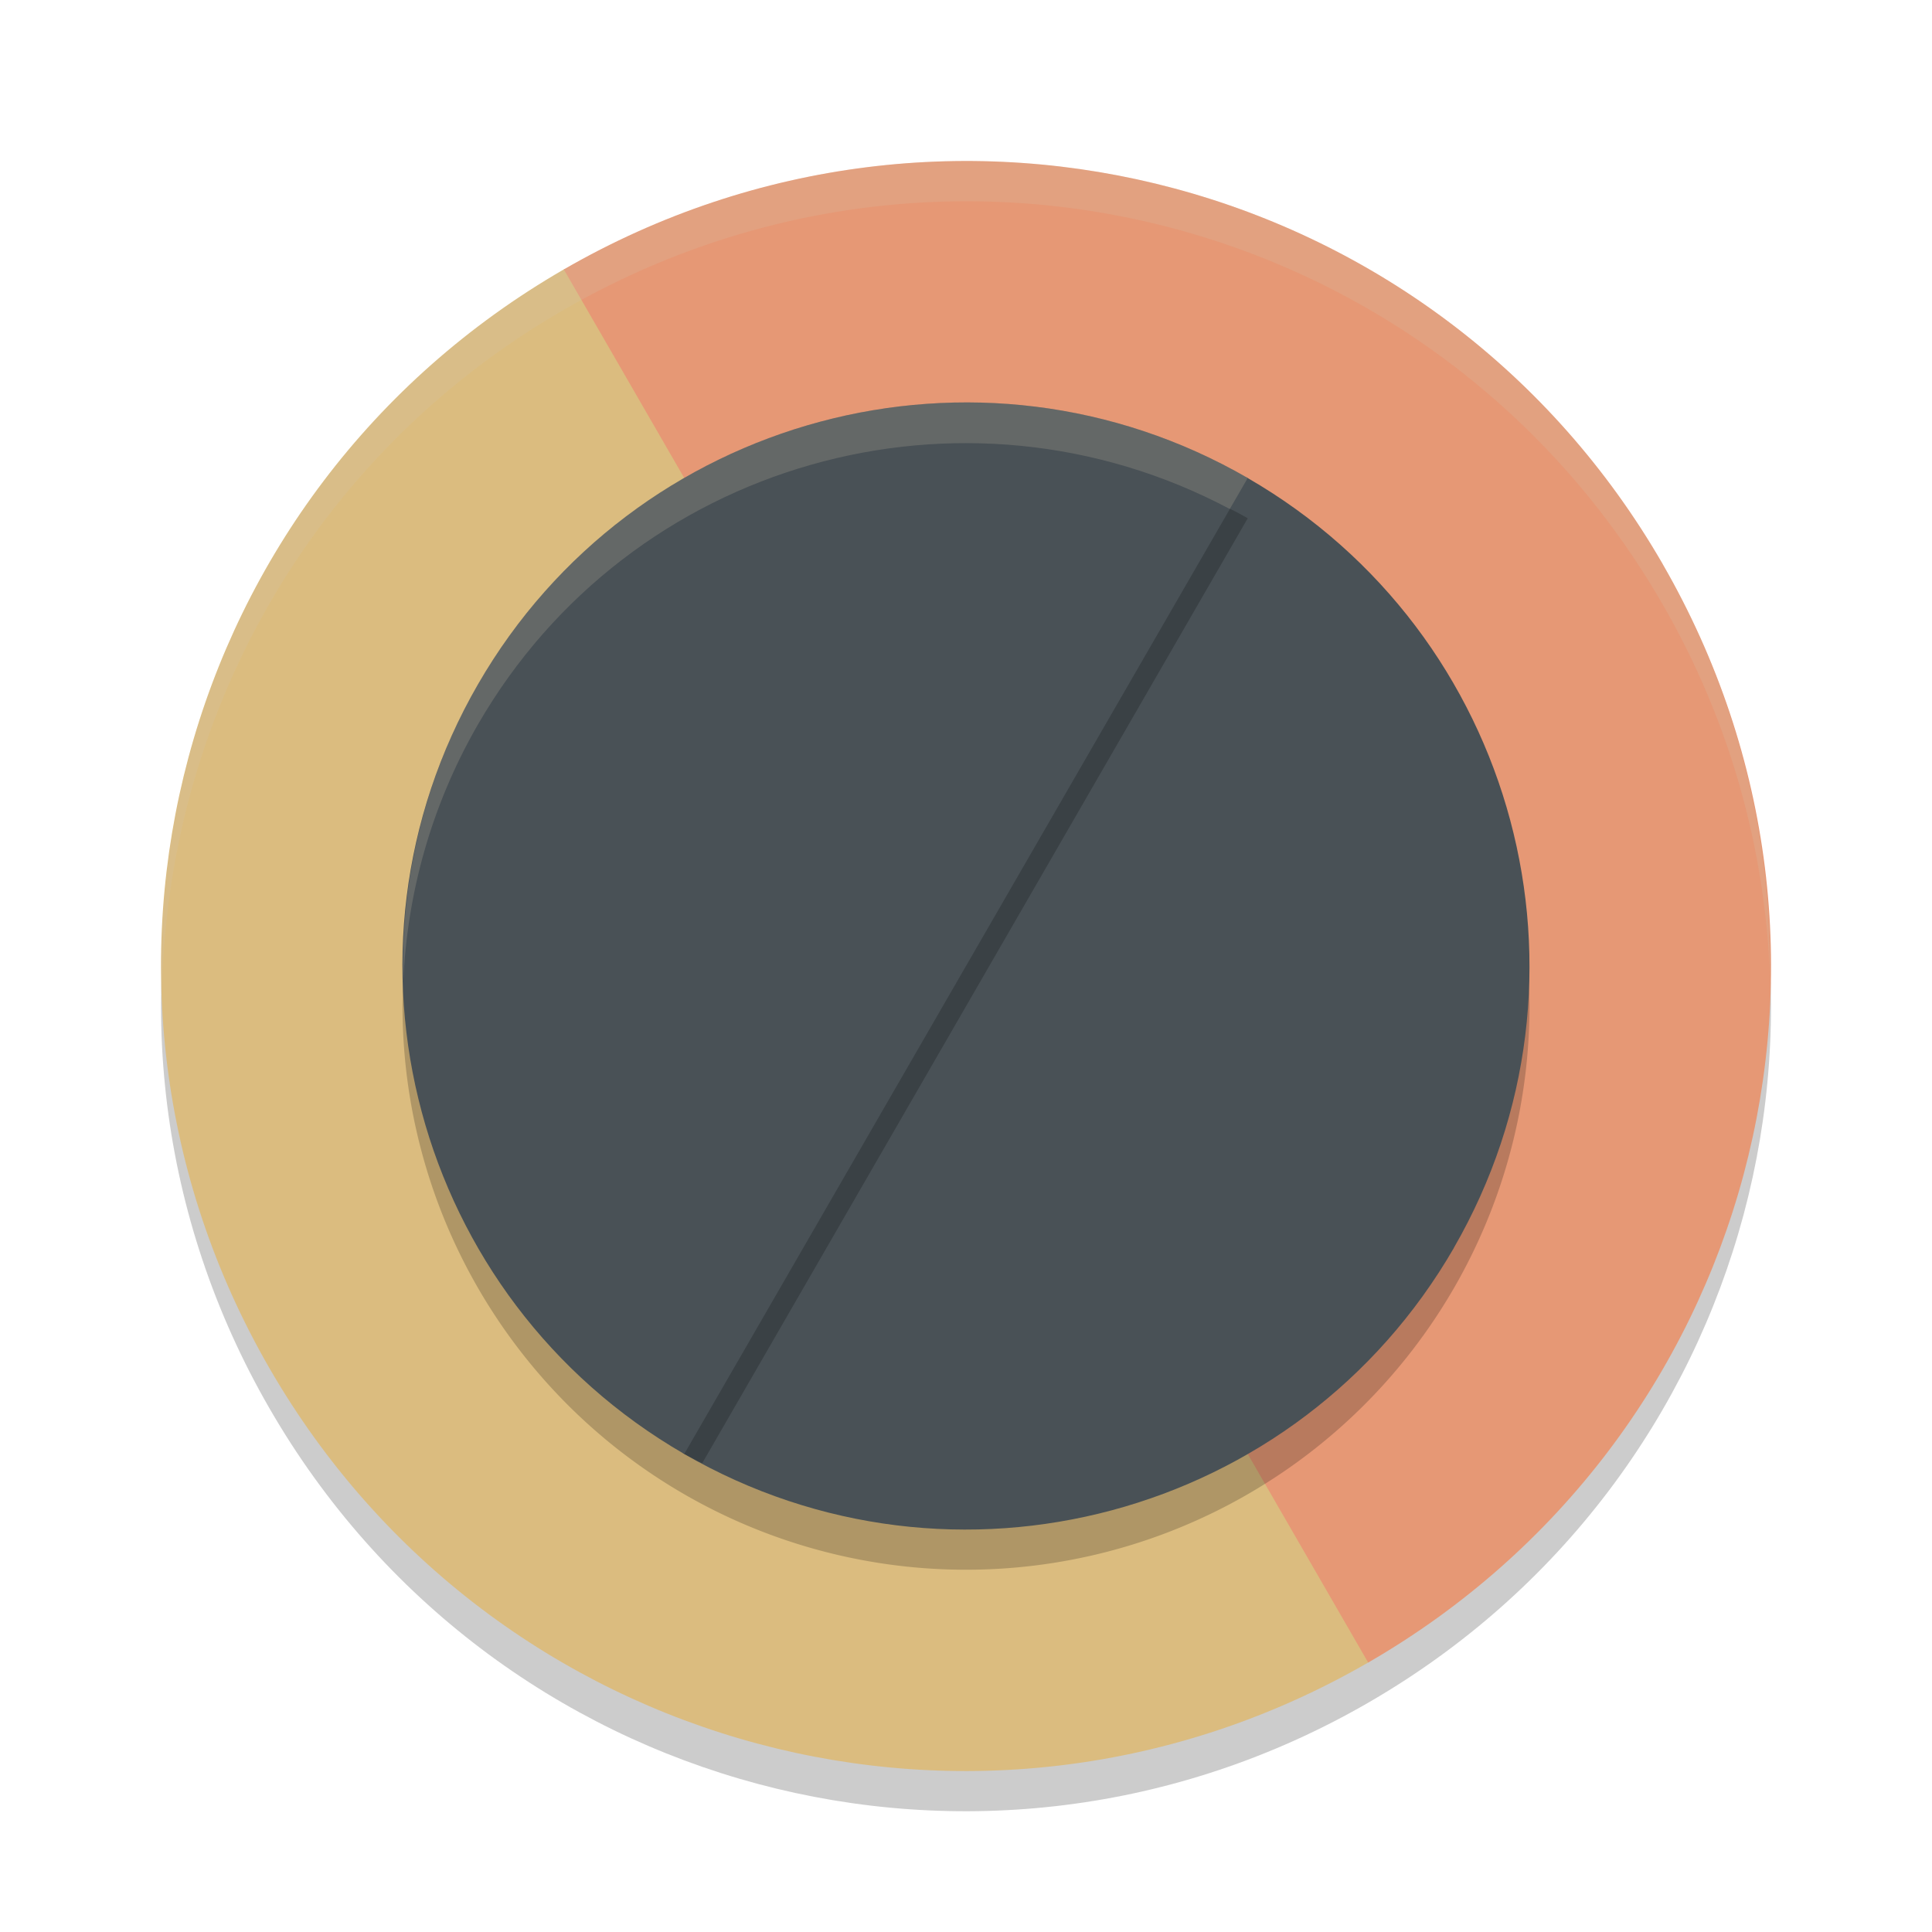 <svg xmlns="http://www.w3.org/2000/svg" width="24" height="24" version="1">
 <path style="opacity:0.2" d="M 11.736,2.504 C 10.127,2.547 8.502,2.983 7.004,3.848 2.21,6.615 0.58,12.703 3.348,17.496 6.115,22.29 12.203,23.92 16.996,21.152 21.79,18.385 23.42,12.298 20.652,7.504 18.75,4.208 15.278,2.408 11.736,2.504 Z"/>
 <path style="fill:#dbbc7f" d="M 19.577,7.442 C 16.882,2.775 12.42,1.273 7.69,3.742 7.561,3.809 7.131,3.274 7.004,3.347 2.211,6.115 0.58,12.202 3.347,16.996 c 2.768,4.794 8.855,6.425 13.648,3.657 0.143,-0.082 -0.154,-0.672 -0.017,-0.76 4.467,-2.873 5.284,-7.8 2.599,-12.451 z"/>
 <path style="fill:#e69875" d="M 20.653,7.004 C 17.885,2.211 11.798,0.58 7.004,3.347 L 16.996,20.653 c 4.794,-2.768 6.425,-8.855 3.657,-13.648 z"/>
 <path style="opacity:0.2;fill-rule:evenodd" d="M 18.062,16 A 7,7 0 0 1 8.5,18.562 7,7 0 0 1 5.938,9 7,7 0 0 1 15.5,6.438 7,7 0 0 1 18.062,16 Z"/>
 <path style="fill:#495156;fill-rule:evenodd" d="m 18.062,15.5 c -1.933,3.348 -6.214,4.495 -9.562,2.562 C 8.378,17.992 8.528,17.582 8.412,17.505 5.342,15.482 5.253,12.298 7.115,9.072 c 1.856,-3.214 4.362,-4.366 7.643,-2.745 0.136,0.067 0.608,-0.466 0.741,-0.389 3.348,1.933 4.495,6.214 2.562,9.562 z"/>
 <path style="opacity:0.2;fill-rule:evenodd" d="M 11.906,5.598 C 9.975,5.627 8.391,6.862 7.115,9.072 5.253,12.298 5.341,15.483 8.412,17.506 c 0.116,0.076 -0.034,0.486 0.088,0.557 0.073,0.042 0.149,0.075 0.223,0.114 L 15.5,6.438 c -0.153,-0.089 -0.311,-0.163 -0.468,-0.239 -0.114,0.084 -0.221,0.155 -0.273,0.129 -1.025,-0.507 -1.975,-0.743 -2.853,-0.729 z"/>
 <path style="fill:#495156;fill-rule:evenodd" d="M 8.5,18.062 C 5.152,16.129 4.005,11.848 5.938,8.5 7.871,5.152 12.152,4.005 15.5,5.938 Z"/>
 <path style="opacity:0.2;fill:#d3c6aa;fill-rule:evenodd" d="M 12.187,5.001 C 9.705,4.937 7.266,6.198 5.937,8.5 5.265,9.664 4.974,10.941 5.01,12.193 5.057,11.104 5.355,10.01 5.937,9 7.828,5.725 11.964,4.564 15.277,6.323 L 15.5,5.938 C 14.454,5.334 13.316,5.03 12.187,5.001 Z"/>
 <path style="opacity:0.2;fill:#d3c6aa" d="M 11.736,2.004 C 10.126,2.048 8.502,2.483 7.004,3.348 3.674,5.27 1.876,8.794 2.013,12.373 2.055,8.969 3.83,5.68 7.004,3.848 8.502,2.983 10.126,2.548 11.736,2.504 c 3.542,-0.096 7.013,1.704 8.916,5 0.845,1.464 1.275,3.049 1.335,4.623 0.021,-1.737 -0.4,-3.503 -1.335,-5.123 -1.903,-3.296 -5.374,-5.096 -8.916,-5 z"/>
</svg>

